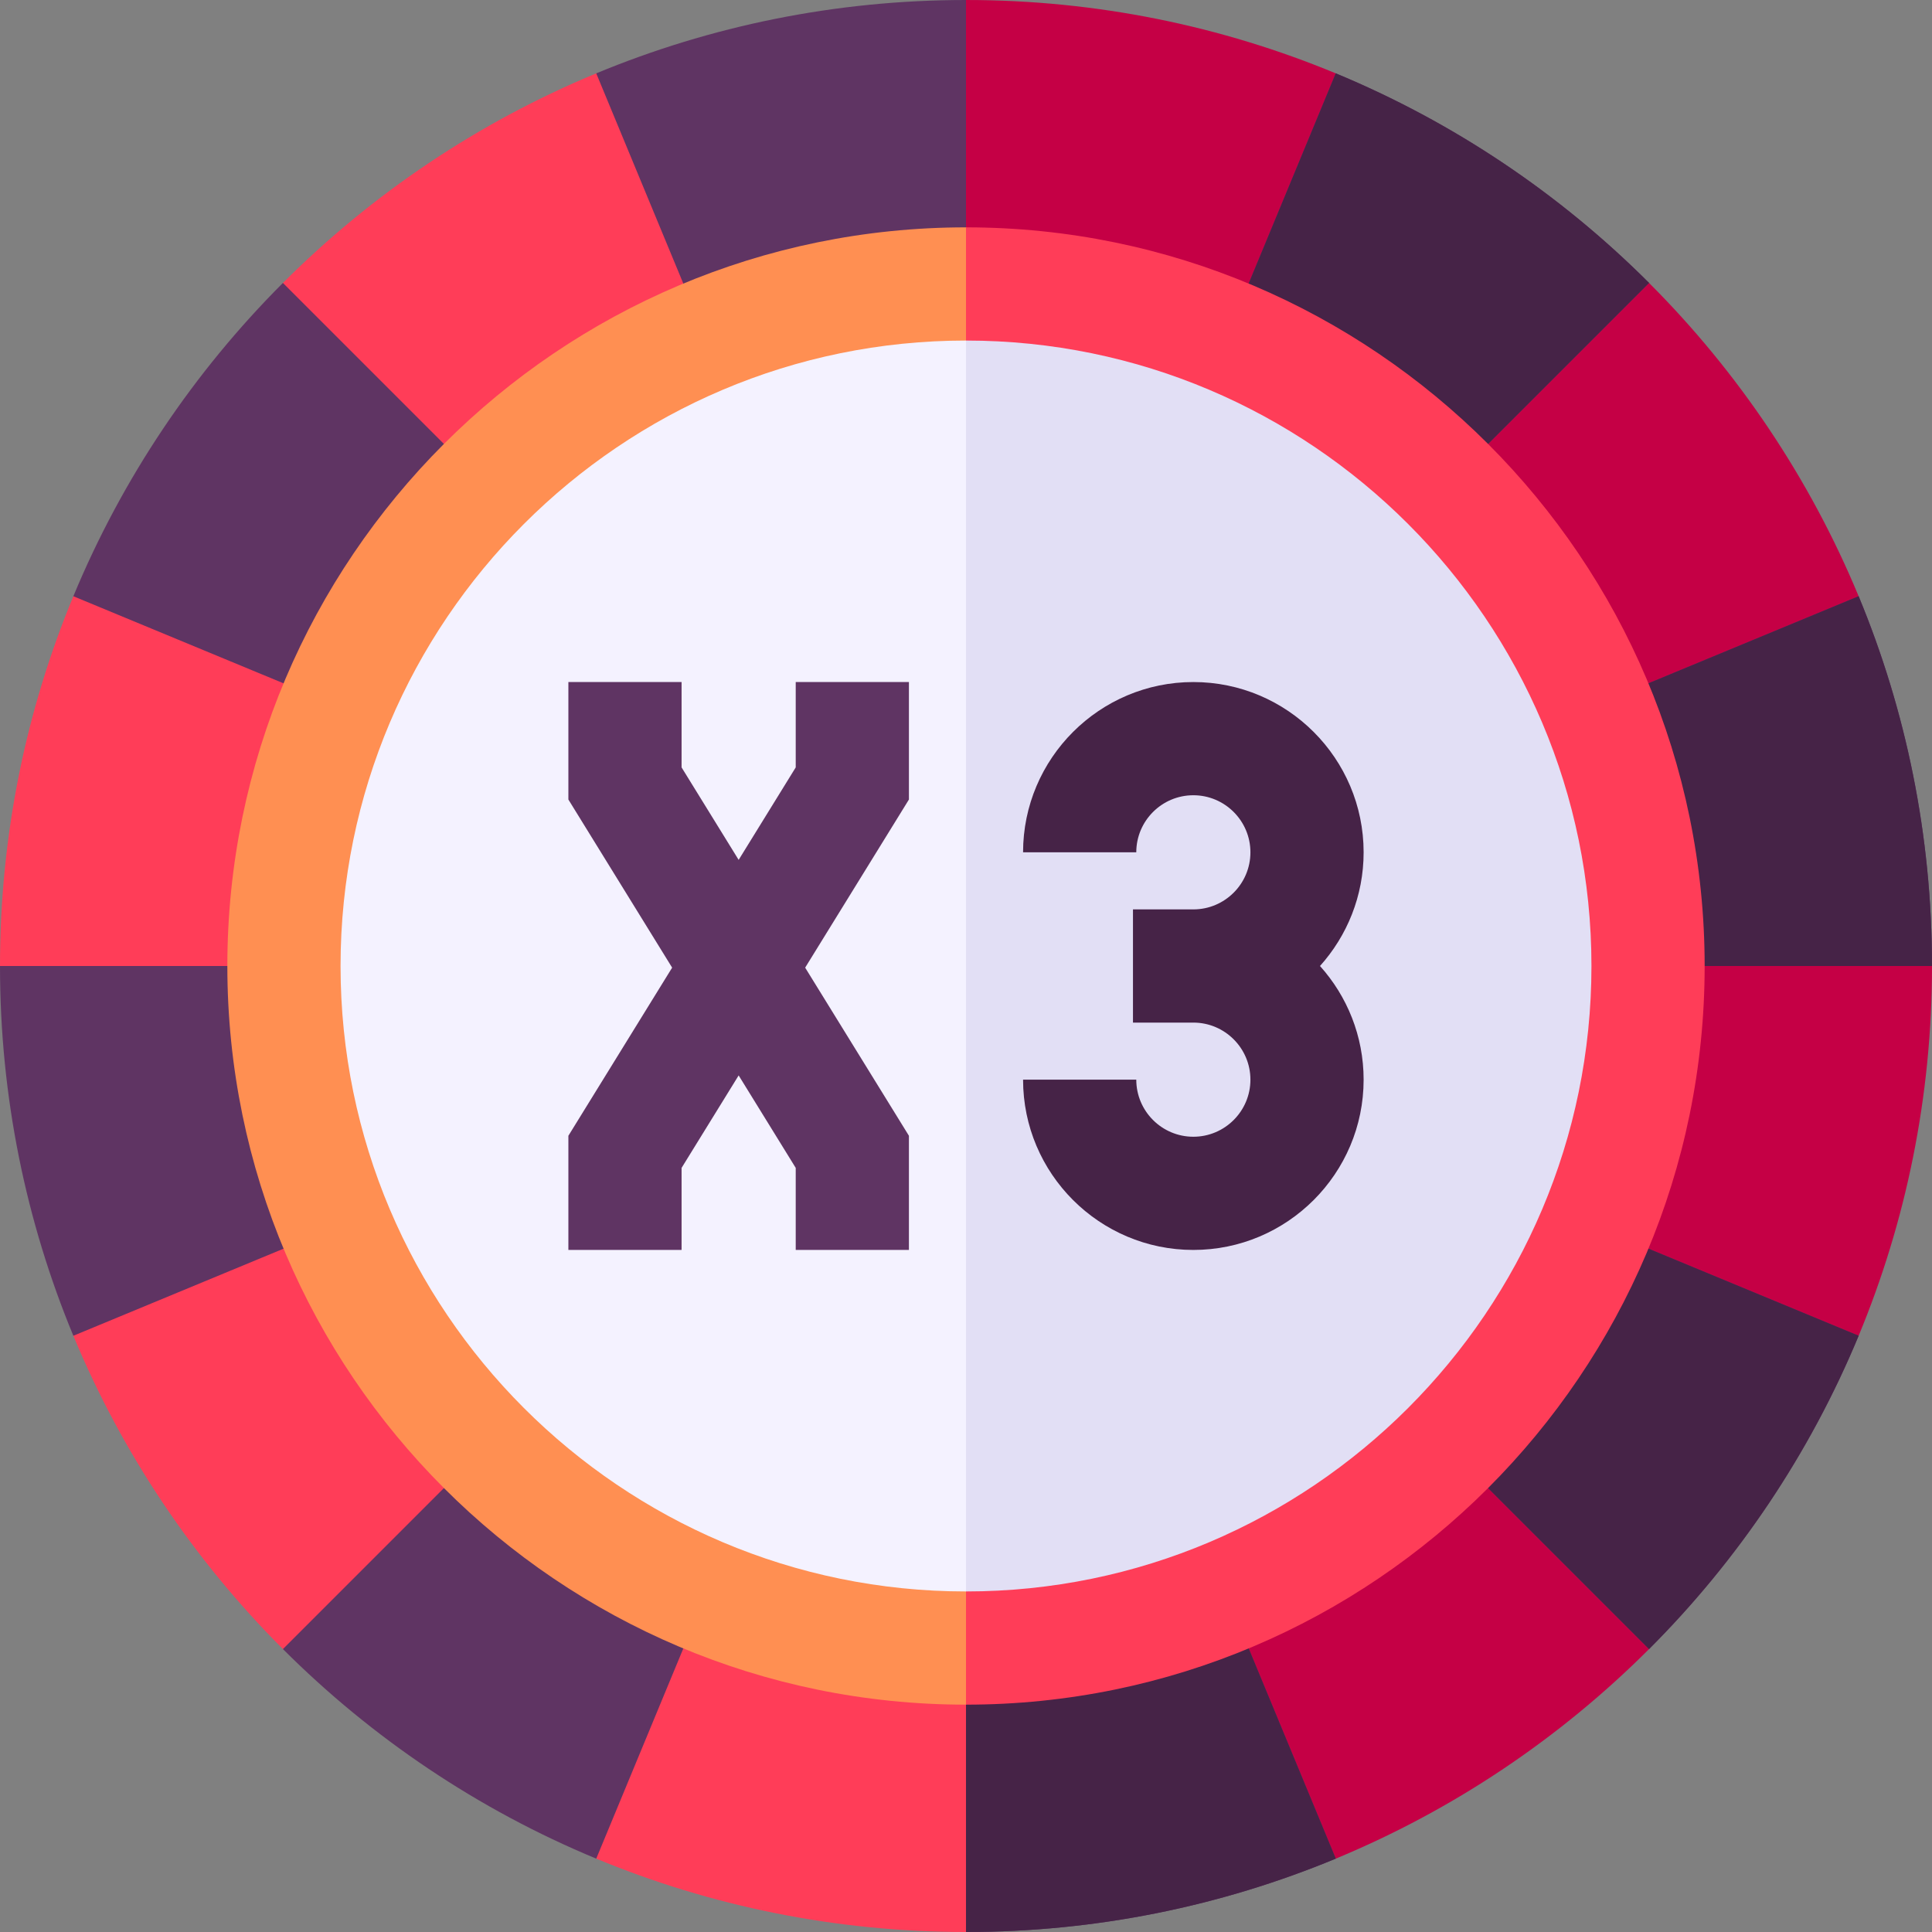 <!-- icon666.com - MILLIONS vector ICONS FREE --><svg id="Capa_1" enable-background="new 0 0 512 512" viewBox="0 0 512 512" xmlns="http://www.w3.org/2000/svg"><rect x="0" y="0" width="512" height="512" fill="#808080" stroke="none"/><g><path d="m384 256-128 256c-34.71 0-67.8-6.92-97.99-19.44l-83.03-55.54c-23.58-23.58-42.57-51.75-55.54-83.03l-19.44-97.99c0-34.71 6.92-67.8 19.44-97.99l55.54-83.03c23.58-23.58 51.75-42.57 83.03-55.54l97.99-19.44z" fill="#ff3d58"></path><path d="m512 256c0 34.71-6.92 67.8-19.44 97.99l-55.54 83.03c-23.58 23.58-51.75 42.57-83.03 55.54l-97.99 19.44v-512c34.71 0 67.8 6.92 97.99 19.44l83.03 55.54c23.58 23.58 42.57 51.75 55.54 83.03z" fill="#c50045"></path><path d="m423.02 325.18 69.54 28.81c-12.97 31.28-31.96 59.45-55.54 83.03l-53.21-53.21c-16.65 16.65-36.53 30.05-58.63 39.21l28.81 69.54c-30.19 12.52-63.28 19.44-97.99 19.44v-75.25c-24.51 0-47.87-4.89-69.18-13.73l-28.81 69.54c-31.28-12.97-59.45-31.96-83.03-55.54l53.21-53.21c-16.65-16.65-30.05-36.53-39.21-58.63l-69.54 28.81c-12.52-30.19-19.44-63.28-19.44-97.99h75.25c0-24.51 4.89-47.87 13.73-69.18l-69.54-28.81c12.97-31.28 31.96-59.45 55.54-83.03l53.21 53.21c16.65-16.65 36.53-30.05 58.63-39.21l-28.81-69.54c30.19-12.52 63.28-19.44 97.99-19.44v75.25c24.51 0 47.87 4.89 69.18 13.73l28.81-69.54c31.28 12.97 59.45 31.96 83.03 55.54l-53.21 53.21c16.65 16.65 30.05 36.53 39.21 58.63l69.54-28.81c12.52 30.19 19.44 63.28 19.44 97.99h-75.25c0 24.51-4.89 47.87-13.73 69.18z" fill="#5f3463"></path><path d="m423.02 325.18 69.54 28.81c-12.97 31.28-31.96 59.45-55.54 83.03l-53.21-53.21c-16.65 16.65-36.53 30.05-58.63 39.21l28.81 69.54c-30.19 12.52-63.28 19.44-97.99 19.44v-436.75c24.51 0 47.87 4.89 69.18 13.73l28.81-69.54c31.28 12.97 59.45 31.96 83.03 55.54l-53.21 53.21c16.65 16.65 30.05 36.53 39.21 58.63l69.54-28.81c12.52 30.19 19.44 63.28 19.44 97.99h-75.25c0 24.51-4.89 47.87-13.73 69.18z" fill="#462347"></path><circle cx="256" cy="256" fill="#f4f2ff" r="180.75"></circle><path d="m436.75 256c0 99.83-80.92 180.75-180.75 180.75v-361.5c99.83 0 180.75 80.92 180.75 180.75z" fill="#e2dff5"></path><path d="m210.875 203.369-15.125 24.507-15.125-24.507v-22.619h-30v31.131l27.498 44.556-27.498 44.556v30.256h30v-21.744l15.125-24.507 15.125 24.507v21.744h30v-30.256l-27.498-44.556 27.498-44.556v-31.131h-30z" fill="#5f3463"></path><path d="m316.25 180.749c-24.882 0-45.125 20.243-45.125 45.125h30c0-8.34 6.785-15.125 15.125-15.125s15.125 6.785 15.125 15.125-6.785 15.125-15.125 15.125h-16v30h16c8.34 0 15.125 6.785 15.125 15.125s-6.785 15.125-15.125 15.125-15.125-6.785-15.125-15.125h-30c0 24.882 20.243 45.125 45.125 45.125s45.125-20.243 45.125-45.125c0-11.568-4.38-22.13-11.563-30.125 7.183-7.995 11.563-18.557 11.563-30.125 0-24.882-20.243-45.125-45.125-45.125z" fill="#462347"></path><path d="m90.25 256c0-91.4 74.35-165.75 165.75-165.75l11.479-15-11.479-15c-107.94 0-195.75 87.81-195.75 195.75s87.81 195.75 195.75 195.75l11.479-15-11.479-15c-91.4 0-165.75-74.35-165.75-165.75z" fill="#ff8f52"></path><path d="m256 60.25v30c91.4 0 165.75 74.35 165.75 165.75s-74.35 165.75-165.75 165.75v30c107.94 0 195.75-87.81 195.75-195.75s-87.81-195.75-195.75-195.75z" fill="#ff3d58"></path></g></svg>